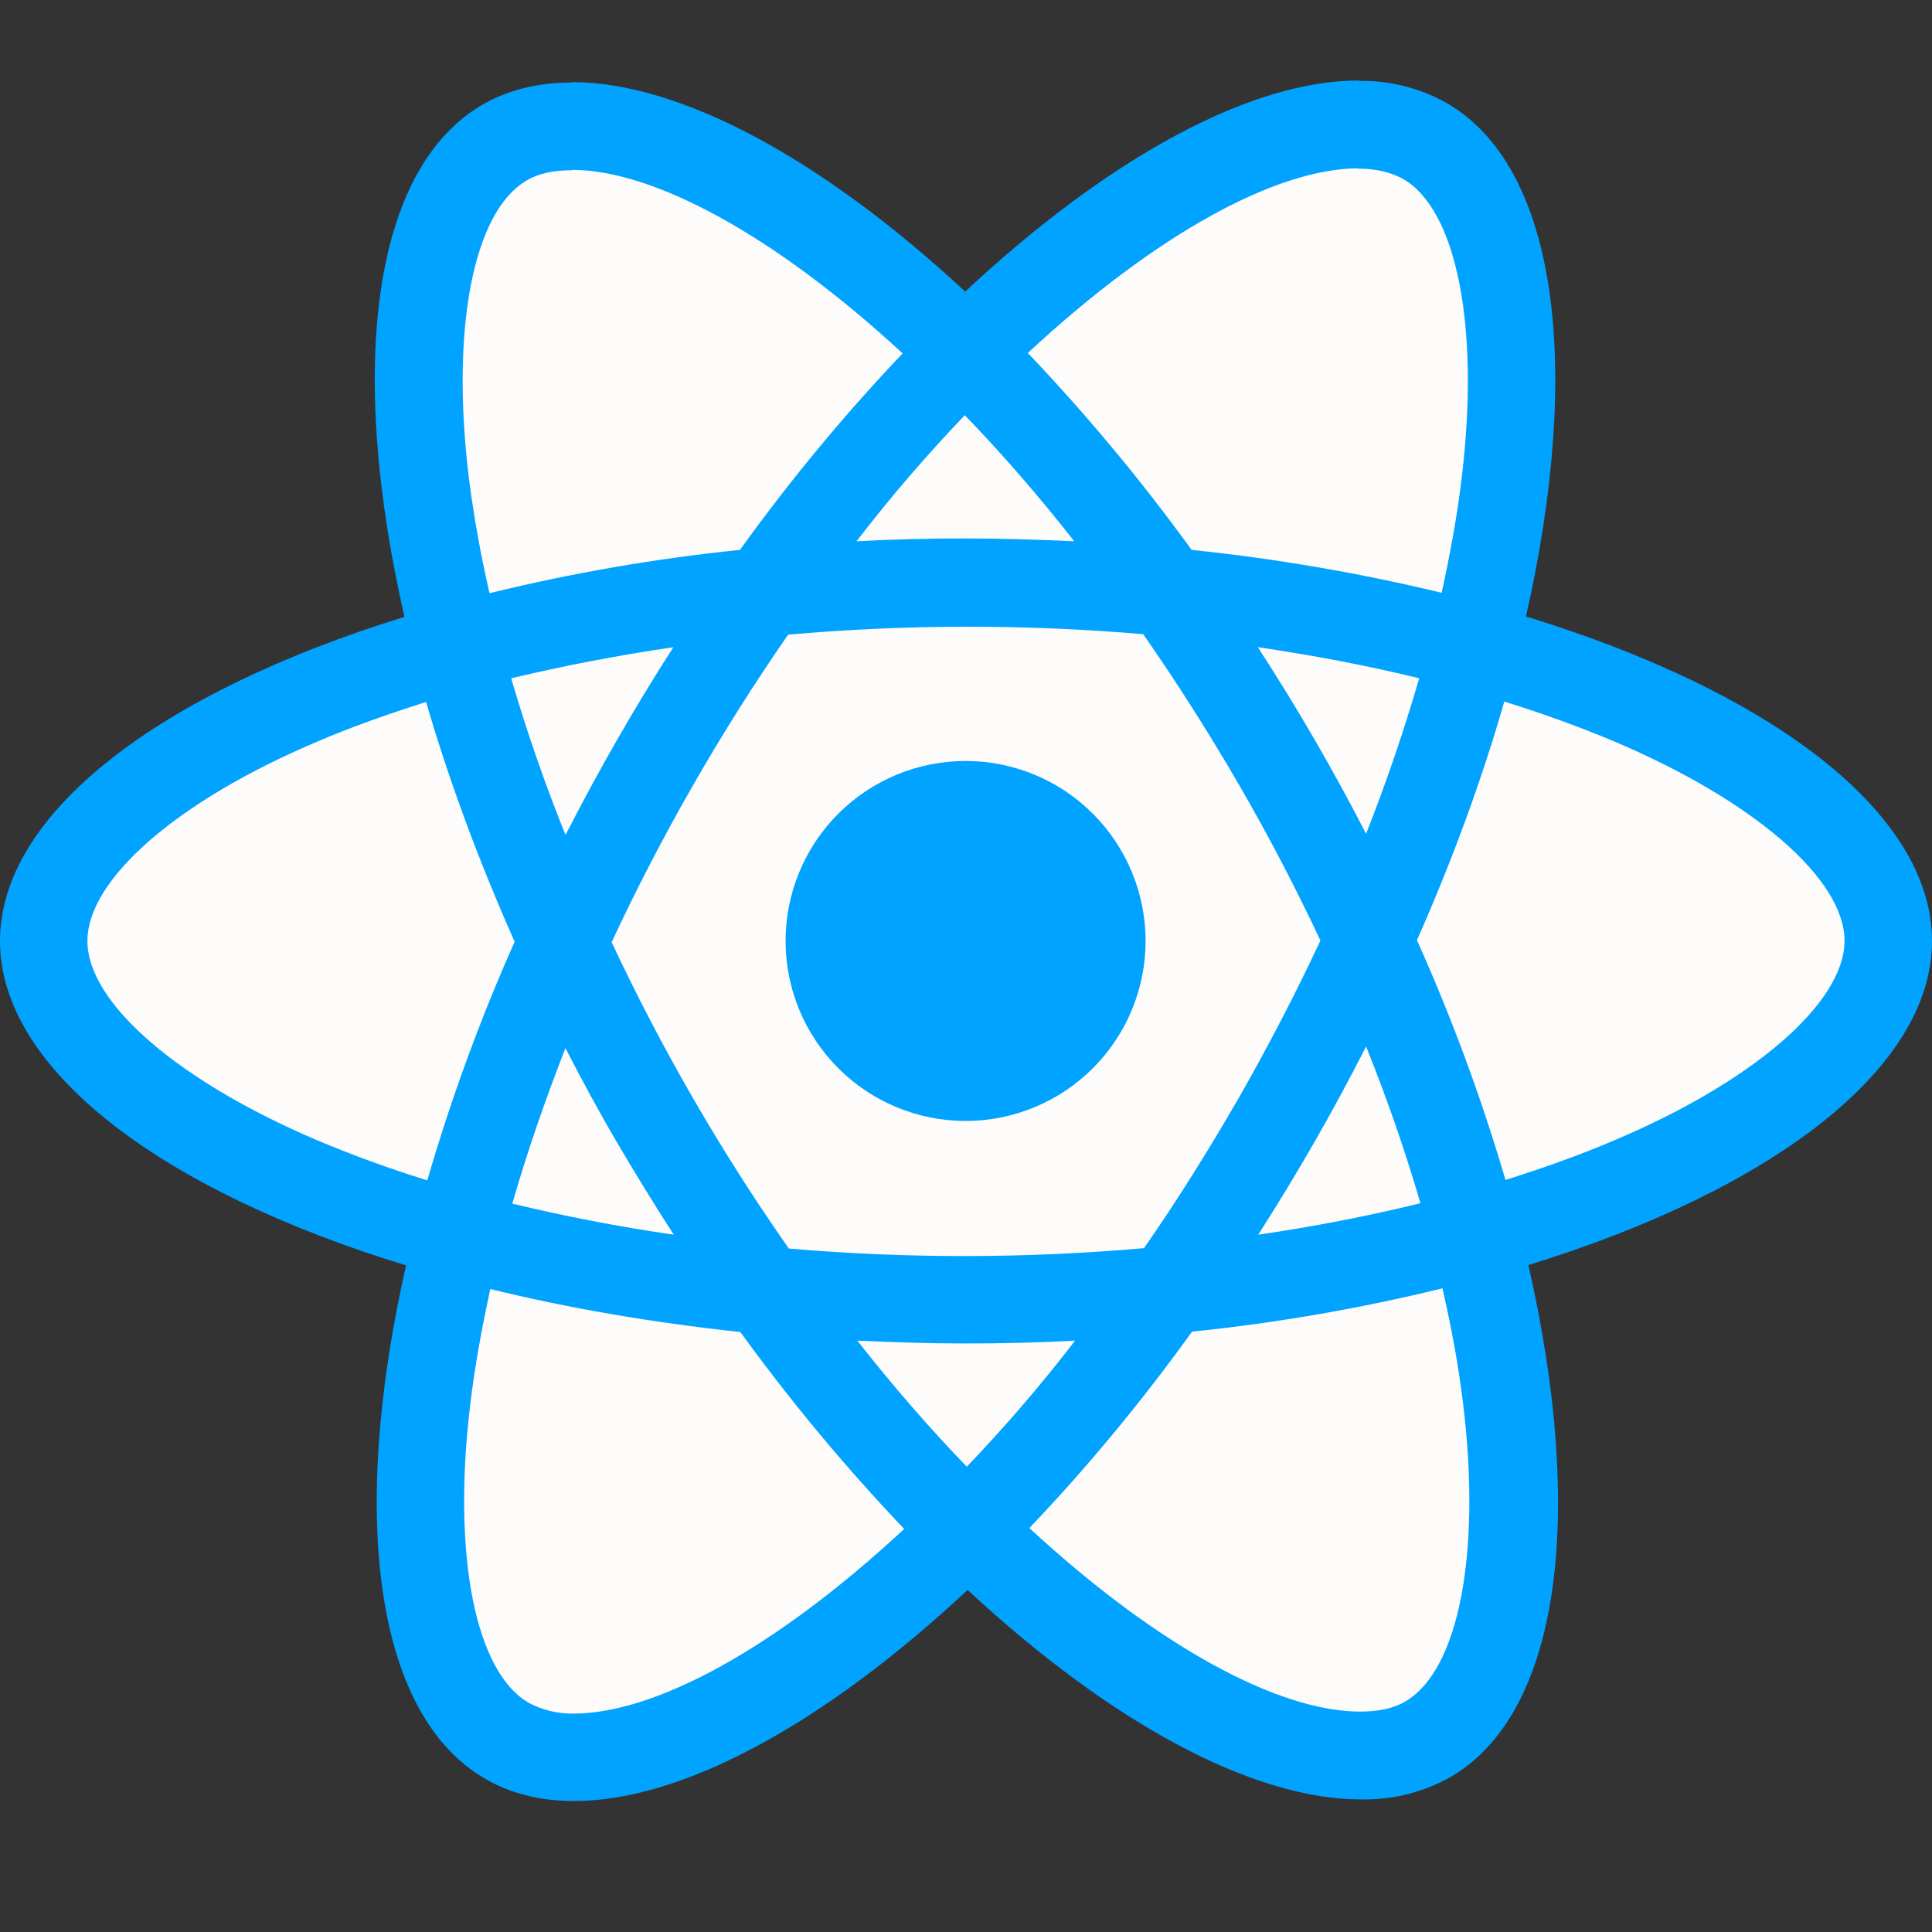 <svg width="200" height="200" viewBox="0 0 200 200" fill="none" xmlns="http://www.w3.org/2000/svg">
<rect x="0" y="0" width="200" height="200" fill="#333333" stroke="none"/>
<path d="M42 45.5L52 14.5L57.5 12.5L65.5 14.5L73.5 17L82.5 22.5L91 30L101 35.5L111.5 25L123.5 14.5L138.5 10.5L149 12.5L157 32.5L152 66.5L168.5 71.5L190 85.5L197 98L190 111L168.5 120.5L152.5 127.5L155.5 142.5V168.5L149 178L140 181.5L121 173.5L101 160L96 165L72 181.5L52 180L44.5 160L47 129.5L40 125L10 108.5L4.5 91L22.5 76.5L47 65.5L42 45.5Z" fill="#FEFBFB"/>
<path d="M99.957 116.042C104.898 116.042 109.638 114.079 113.132 110.584C116.627 107.09 118.59 102.351 118.59 97.409C118.59 92.467 116.627 87.727 113.132 84.233C109.638 80.739 104.898 78.775 99.957 78.775C95.015 78.775 90.275 80.739 86.781 84.233C83.286 87.727 81.323 92.467 81.323 97.409C81.323 102.351 83.286 107.09 86.781 110.584C90.275 114.079 95.015 116.042 99.957 116.042V116.042Z" fill="#00a3ff
"/>
<path d="M200 97.408C200 84.158 183.408 71.6 157.967 63.816C163.842 37.891 161.233 17.258 149.733 10.65C146.947 9.089 143.793 8.303 140.6 8.375V17.458C142.475 17.458 143.983 17.833 145.25 18.525C150.792 21.708 153.2 33.808 151.325 49.383C150.875 53.216 150.142 57.25 149.242 61.366C140.722 59.313 132.075 57.83 123.358 56.925C118.165 49.76 112.5 42.951 106.4 36.541C119.692 24.191 132.167 17.425 140.65 17.425V8.333C129.433 8.333 114.758 16.325 99.917 30.183C85.083 16.416 70.4 8.5 59.192 8.5V17.583C67.633 17.583 80.15 24.316 93.442 36.583C87.733 42.583 82.025 49.383 76.6 56.925C67.865 57.819 59.203 59.318 50.675 61.408C49.733 57.333 49.042 53.383 48.55 49.591C46.633 34.008 49 21.908 54.508 18.691C55.725 17.958 57.317 17.625 59.192 17.625V8.541C55.775 8.541 52.667 9.275 49.983 10.816C38.525 17.425 35.958 38.008 41.867 63.858C16.508 71.691 0 84.2 0 97.408C0 110.658 16.592 123.216 42.033 130.991C36.158 156.925 38.767 177.558 50.267 184.158C52.917 185.708 56.017 186.441 59.433 186.441C70.65 186.441 85.325 178.45 100.167 164.591C115 178.366 129.675 186.275 140.892 186.275C144.109 186.343 147.287 185.555 150.1 183.991C161.558 177.391 164.125 156.808 158.217 130.958C183.492 123.175 200 110.616 200 97.408ZM146.917 70.216C145.333 75.665 143.498 81.038 141.417 86.316C138.01 79.689 134.269 73.239 130.208 66.991C136 67.85 141.583 68.908 146.925 70.216H146.917ZM128.25 113.633C125.075 119.133 121.808 124.358 118.425 129.208C106.194 130.286 93.892 130.3 81.658 129.25C74.641 119.226 68.504 108.614 63.317 97.533C68.496 86.425 74.607 75.776 81.583 65.7C93.812 64.619 106.111 64.603 118.342 65.65C121.725 70.5 125.033 75.683 128.208 81.15C131.308 86.483 134.125 91.9 136.692 97.366C134.097 102.899 131.28 108.326 128.25 113.633V113.633ZM141.417 108.333C143.617 113.791 145.5 119.258 147.042 124.558C141.708 125.866 136.075 126.966 130.25 127.816C134.294 121.512 138.021 115.009 141.417 108.333V108.333ZM100.083 151.833C96.292 147.916 92.5 143.558 88.75 138.783C92.417 138.95 96.167 139.075 99.958 139.075C103.792 139.075 107.583 138.991 111.292 138.783C107.625 143.558 103.833 147.916 100.083 151.833ZM69.75 127.816C64.131 127.002 58.553 125.929 53.033 124.6C54.542 119.341 56.417 113.916 58.533 108.5C60.208 111.75 61.967 115.016 63.883 118.283C65.8 121.541 67.75 124.725 69.75 127.816ZM99.875 42.983C103.667 46.9 107.458 51.258 111.208 56.033C107.542 55.866 103.792 55.741 100 55.741C96.167 55.741 92.375 55.825 88.667 56.033C92.333 51.258 96.125 46.9 99.875 42.983ZM69.708 67C65.666 73.291 61.939 79.779 58.542 86.441C56.402 81.129 54.525 75.714 52.917 70.216C58.25 68.95 63.883 67.85 69.708 67ZM32.817 118.033C18.383 111.883 9.05 103.808 9.05 97.408C9.05 91.008 18.383 82.891 32.817 76.783C36.317 75.275 40.15 73.925 44.108 72.666C46.433 80.65 49.492 88.966 53.275 97.491C49.703 105.51 46.682 113.762 44.233 122.191C40.362 120.993 36.552 119.605 32.817 118.033V118.033ZM54.75 176.283C49.208 173.116 46.8 161 48.675 145.433C49.125 141.6 49.858 137.558 50.758 133.441C58.742 135.4 67.467 136.908 76.642 137.891C81.835 145.055 87.5 151.865 93.6 158.275C80.308 170.625 67.833 177.391 59.35 177.391C57.749 177.409 56.169 177.031 54.75 176.291V176.283ZM151.45 145.225C153.367 160.8 151 172.908 145.492 176.125C144.275 176.858 142.683 177.183 140.808 177.183C132.367 177.183 119.85 170.458 106.558 158.183C112.267 152.2 117.975 145.391 123.4 137.85C132.135 136.955 140.797 135.457 149.325 133.366C150.267 137.483 150.992 141.433 151.45 145.225V145.225ZM167.142 118.033C163.642 119.541 159.808 120.891 155.85 122.15C153.358 113.677 150.296 105.383 146.683 97.325C150.433 88.85 153.442 80.575 155.725 72.625C159.767 73.883 163.592 75.275 167.183 76.783C181.617 82.933 190.95 91.008 190.95 97.408C190.908 103.808 181.575 111.925 167.142 118.033V118.033Z" fill="#00a3ff
"/>
</svg>

